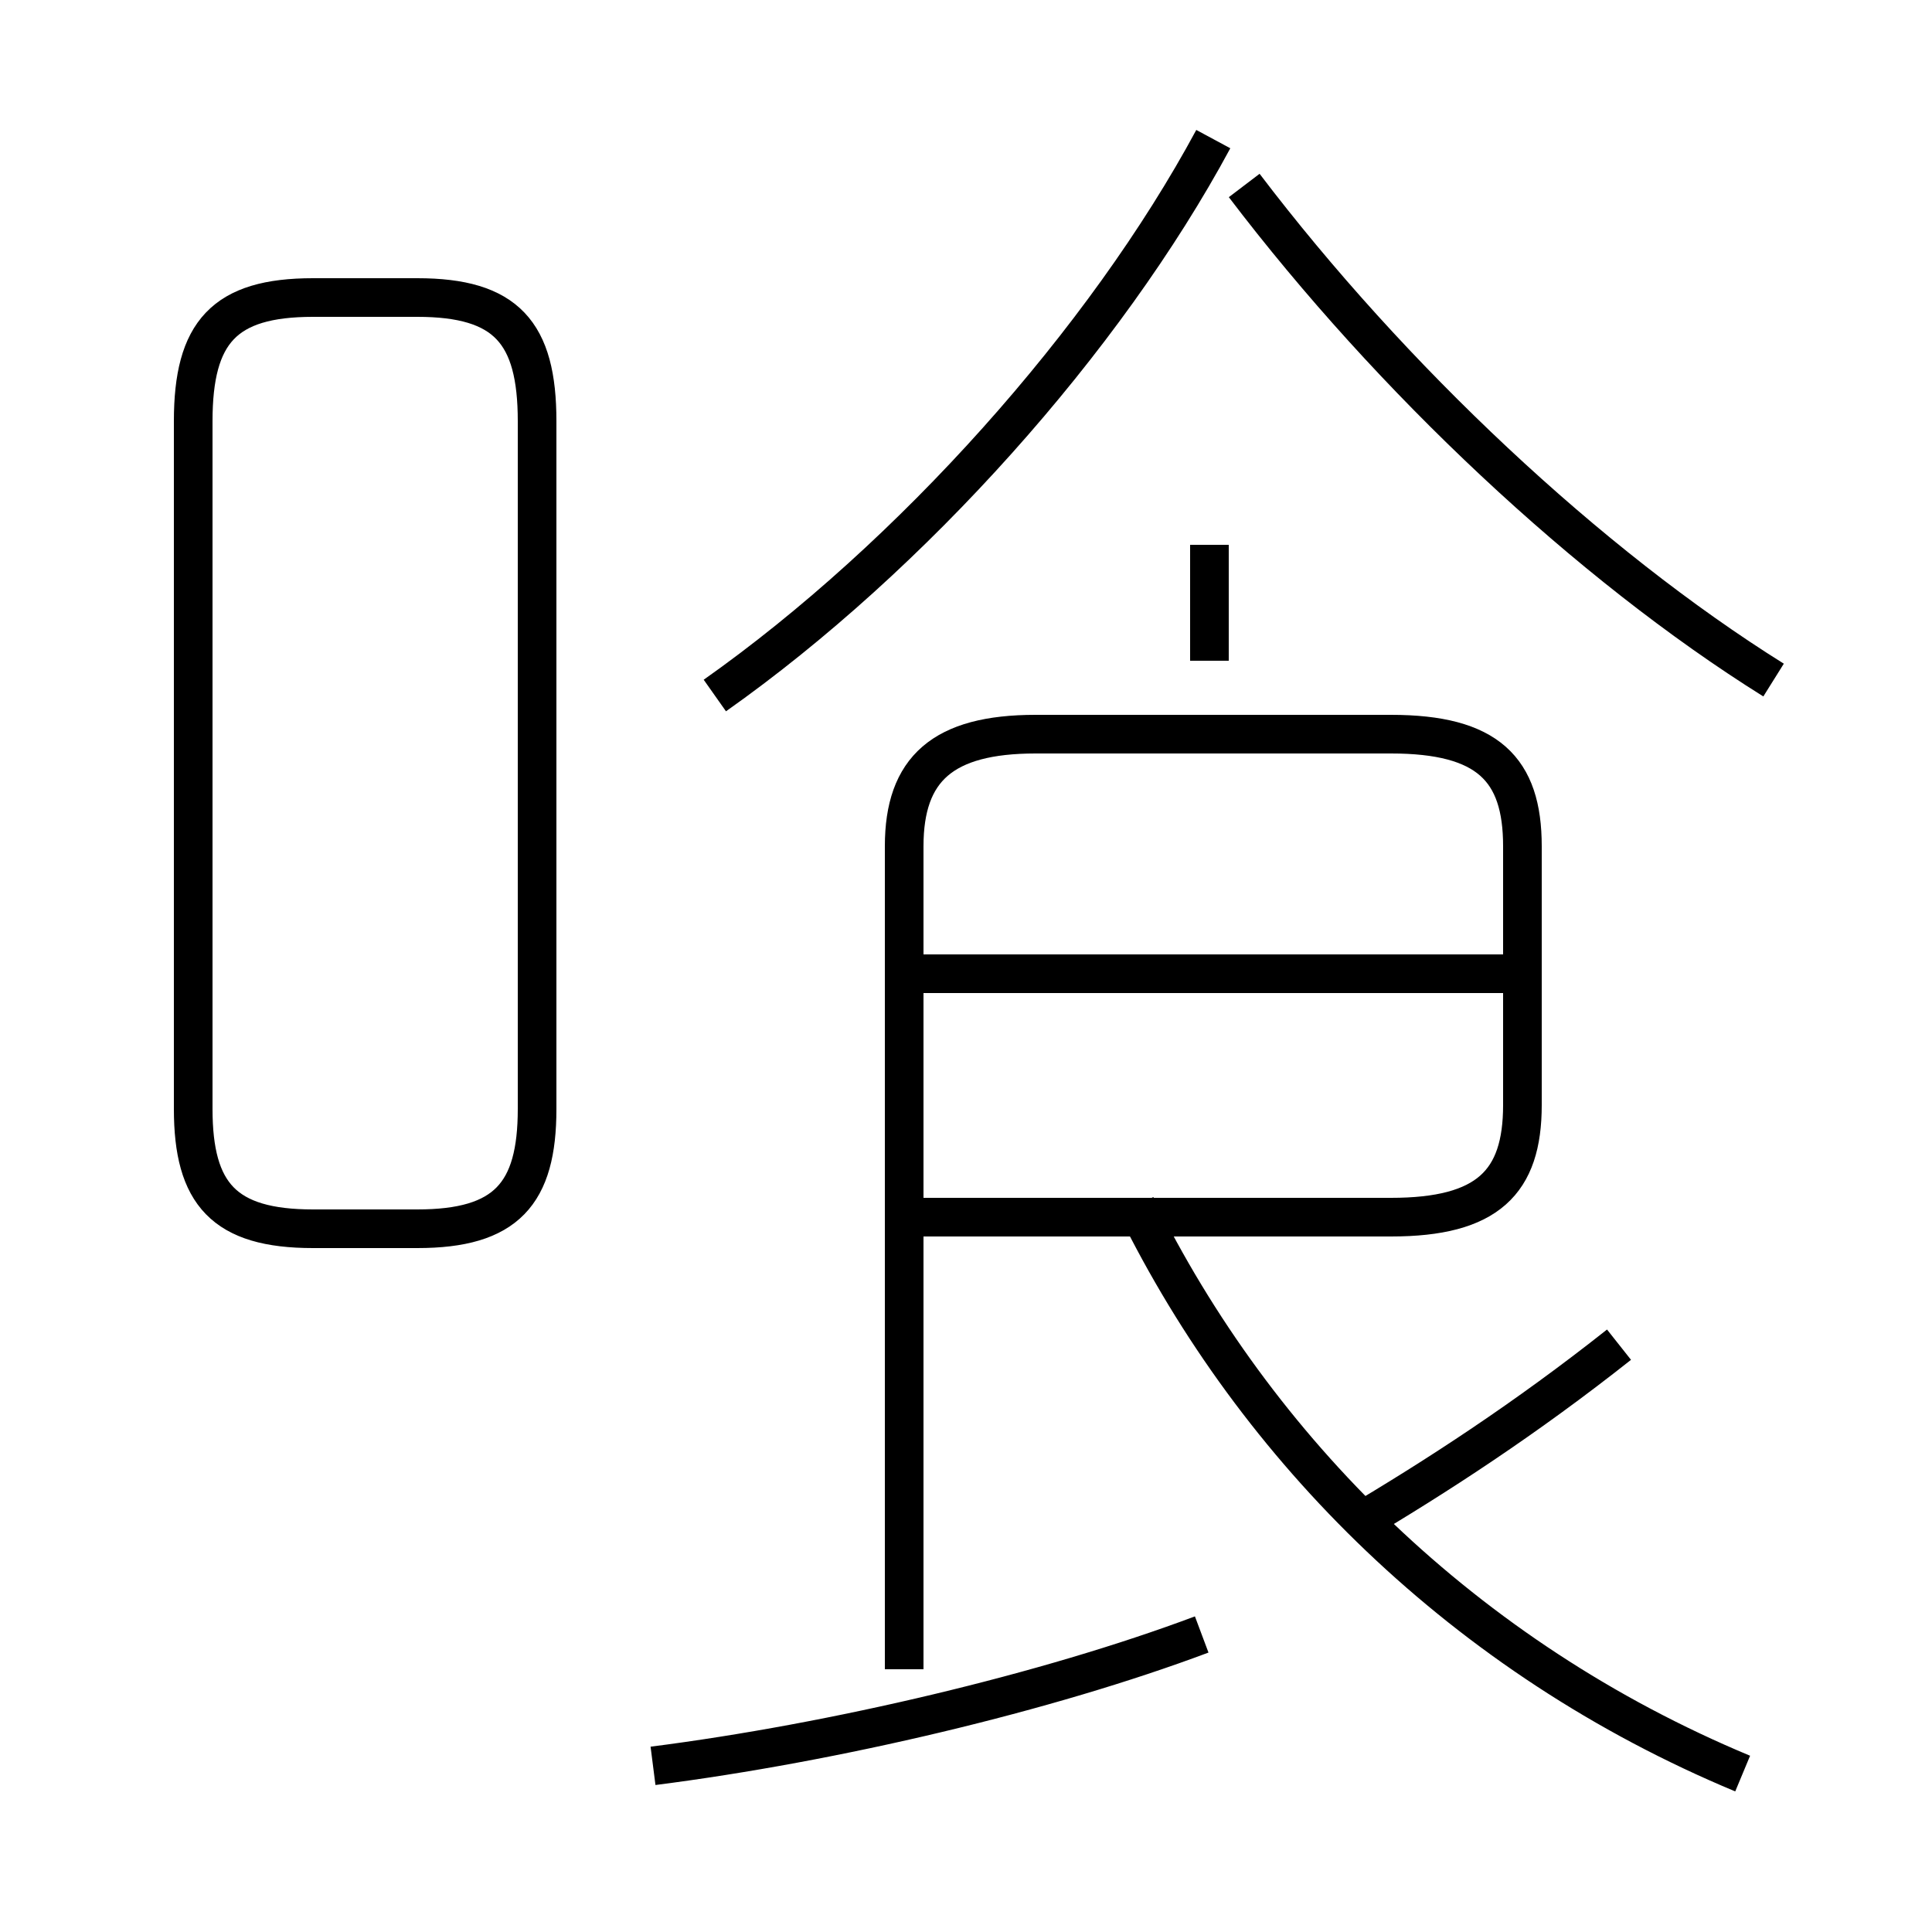 <?xml version='1.0' encoding='utf8'?>
<svg viewBox="0.0 -6.0 50.0 50.0" version="1.1" xmlns="http://www.w3.org/2000/svg">
<rect x="0.0" y="-6.0" width="50.0" height="50.0" fill="#808080" stroke="none"/>
<rect x="-1000" y="-1000" width="2000" height="2000" stroke="white" fill="white"/>
<g style="fill:white;stroke:#000000;  stroke-width:1">
<path d="M 16.9 1.7 C 21.6 1.1 27.1 -0.2 31.1 -1.7 M 8.1 -12.2 L 10.8 -12.2 C 13.1 -12.2 13.9 -13.1 13.9 -15.3 L 13.9 -33.1 C 13.9 -35.4 13.1 -36.3 10.8 -36.3 L 8.1 -36.3 C 5.8 -36.3 5.0 -35.4 5.0 -33.1 L 5.0 -15.3 C 5.0 -13.1 5.8 -12.2 8.1 -12.2 Z M 23.9 -12.5 L 36.0 -12.5 C 38.5 -12.5 39.4 -13.4 39.4 -15.4 L 39.4 -22.1 C 39.4 -24.1 38.5 -25.0 36.0 -25.0 L 26.8 -25.0 C 24.4 -25.0 23.4 -24.1 23.4 -22.1 L 23.4 -0.8 M 45.1 1.9 C 37.9 -1.1 32.5 -6.5 29.4 -12.8 M 35.0 -4.5 C 37.2 -5.8 39.5 -7.3 41.9 -9.2 M 38.9 -18.8 L 23.9 -18.8 M 18.5 -26.0 C 23.6 -29.6 28.6 -35.2 31.4 -40.4 M 31.3 -26.9 L 31.3 -29.9 M 45.9 -26.4 C 41.1 -29.4 36.0 -34.2 32.2 -39.2" transform="translate(0.0 38.0)" />
</g>
</svg>